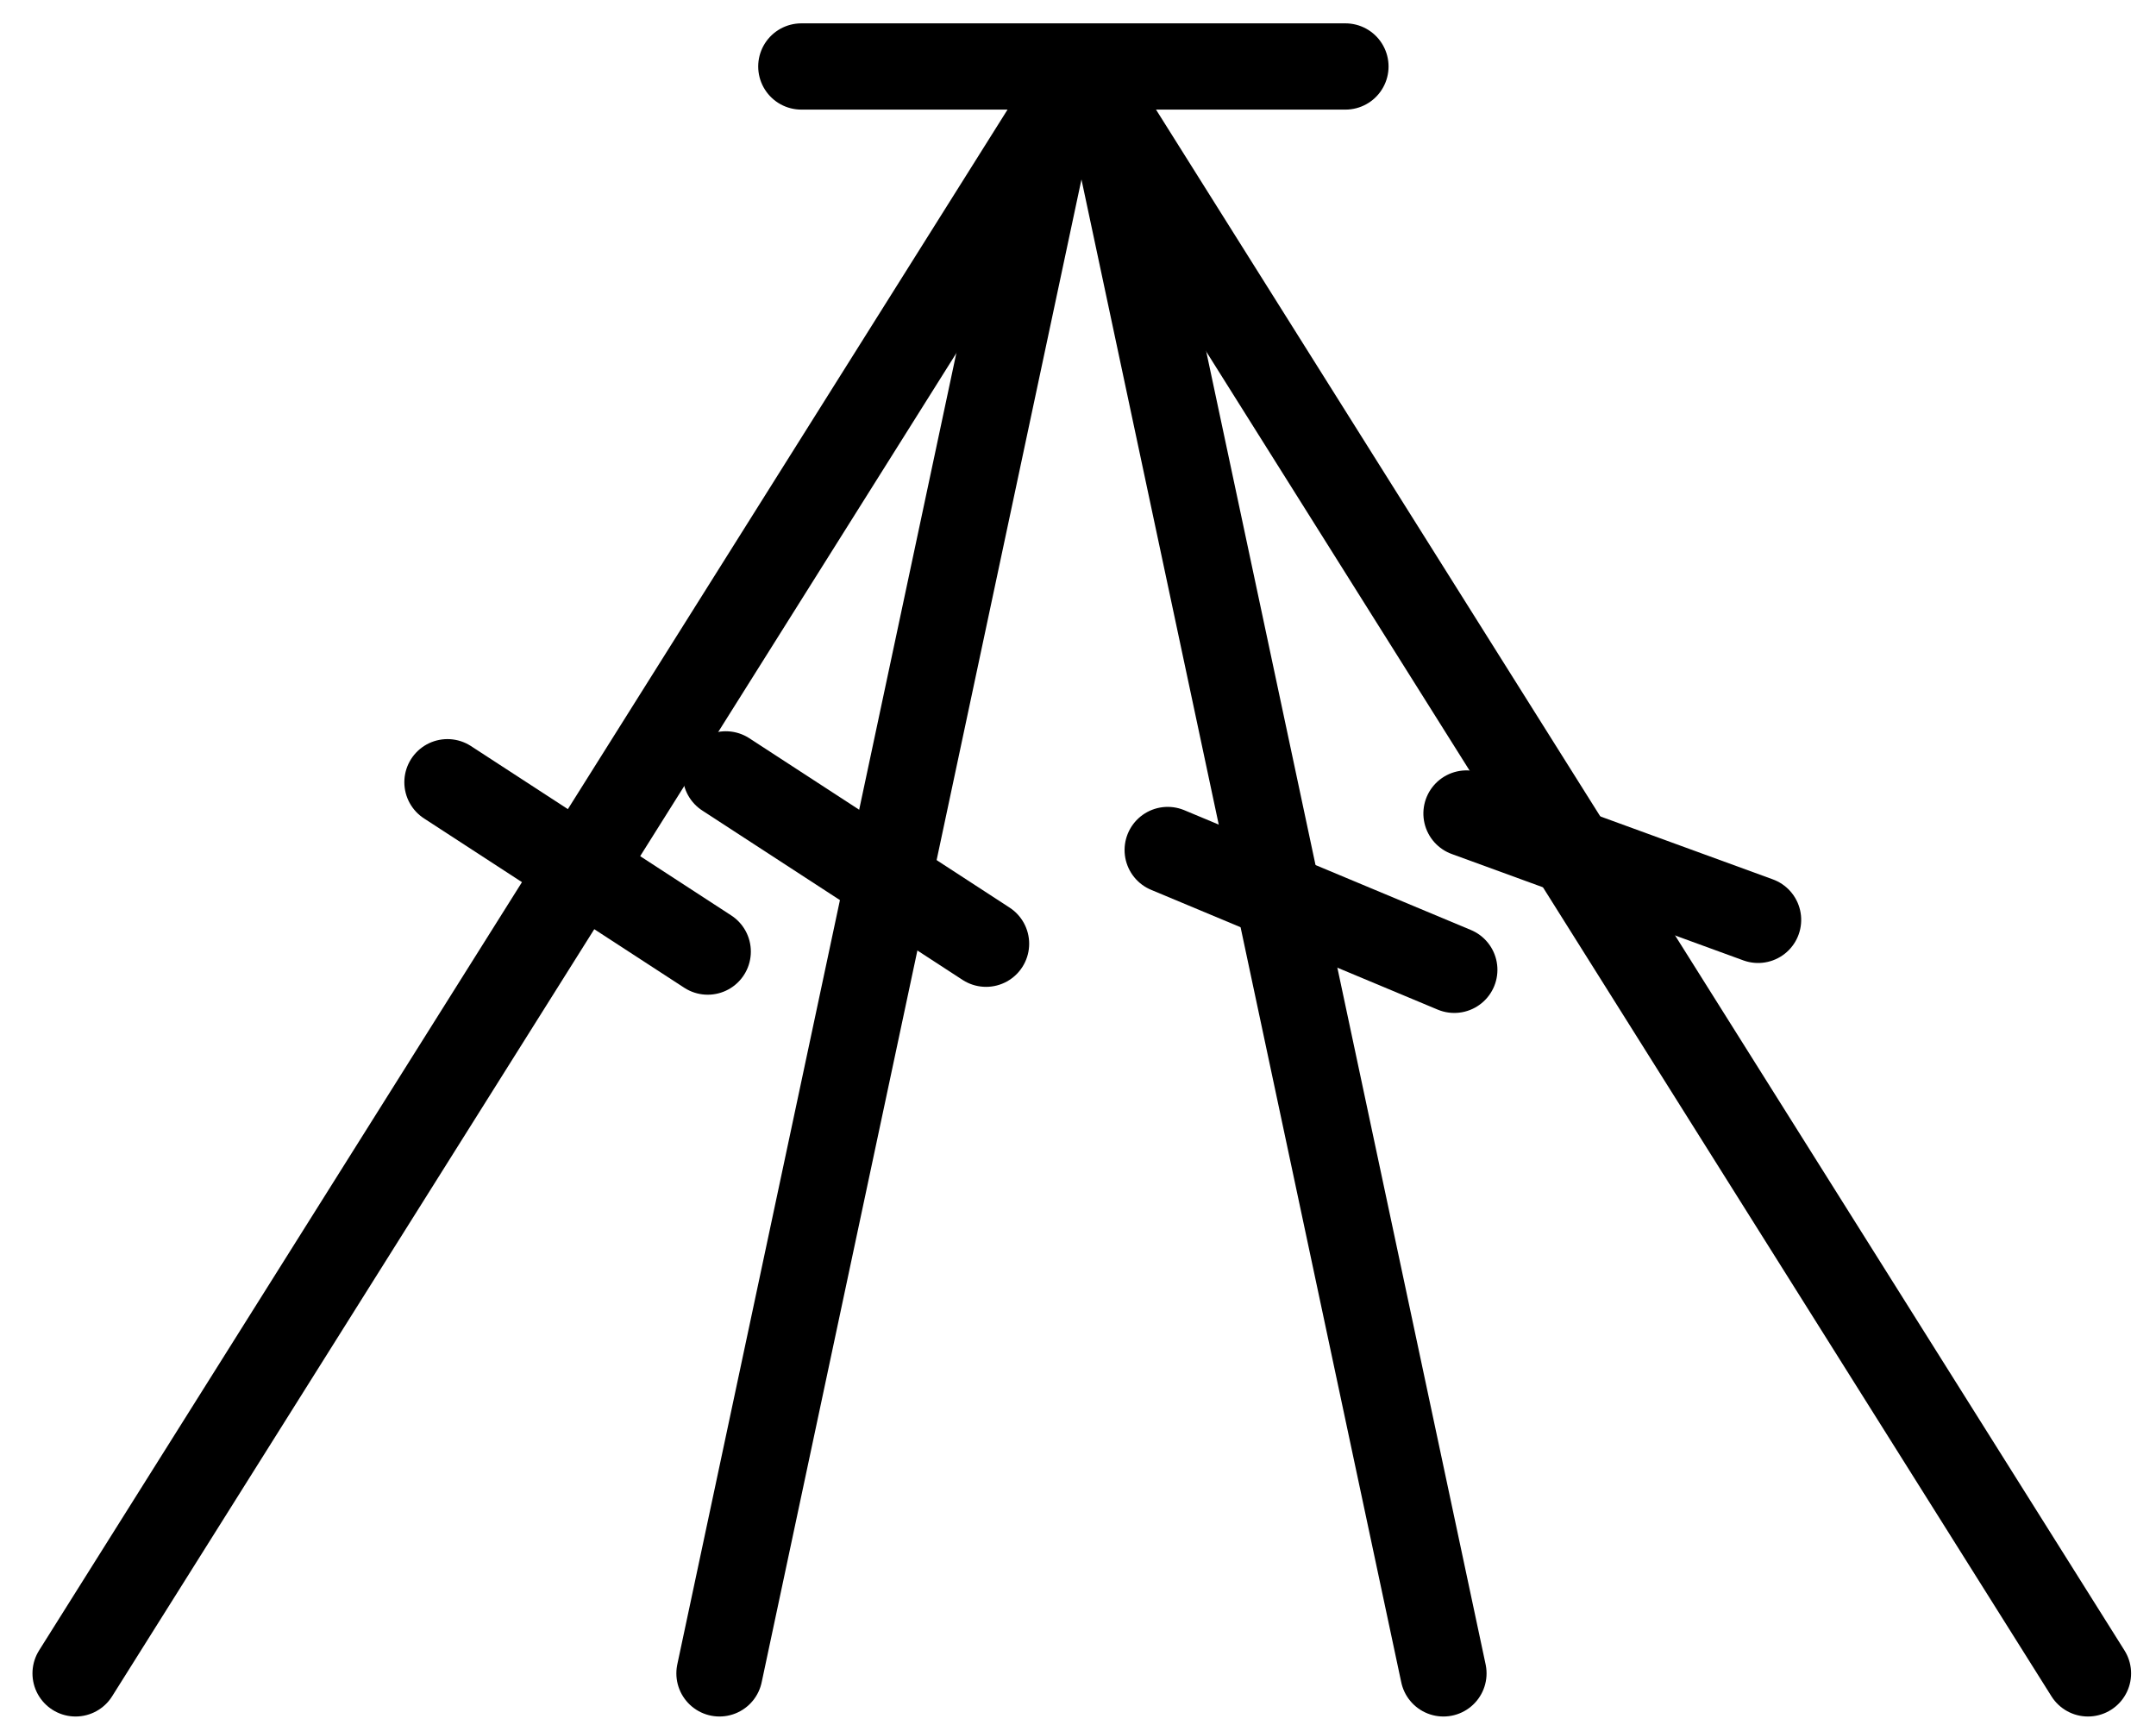 <?xml version="1.0" encoding="UTF-8" standalone="no"?>
<!-- Created with Inkscape (http://www.inkscape.org/) -->

<svg
   xmlns:dc="http://purl.org/dc/elements/1.1/"
   xmlns:cc="http://creativecommons.org/ns#"
   xmlns:rdf="http://www.w3.org/1999/02/22-rdf-syntax-ns#"
   xmlns:svg="http://www.w3.org/2000/svg"
   xmlns="http://www.w3.org/2000/svg"
   xmlns:xlink="http://www.w3.org/1999/xlink"
   xmlns:sodipodi="http://sodipodi.sourceforge.net/DTD/sodipodi-0.dtd"
   xmlns:inkscape="http://www.inkscape.org/namespaces/inkscape"
   width="100"
   height="80"
   id="svg4099"
   version="1.1"
   inkscape:version="0.48.1 r9760"
   sodipodi:docname="st31.svg">
  <defs
     id="defs4101" />
  <sodipodi:namedview
     id="base"
     pagecolor="#ffffff"
     bordercolor="#666666"
     borderopacity="1.0"
     inkscape:pageopacity="0.0"
     inkscape:pageshadow="2"
     inkscape:zoom="2.75"
     inkscape:cx="53.382495"
     inkscape:cy="59.588155"
     inkscape:current-layer="layer1"
     showgrid="true"
     inkscape:document-units="px"
     inkscape:grid-bbox="true"
     inkscape:window-width="1280"
     inkscape:window-height="929"
     inkscape:window-x="-4"
     inkscape:window-y="-3"
     inkscape:window-maximized="1" />
  <g
     id="layer1"
     inkscape:label="Layer 1"
     inkscape:groupmode="layer"
     transform="translate(0,16)">
    <path
       style="fill:none;stroke:#000000;stroke-width:4;stroke-linecap:round;stroke-linejoin:round;stroke-miterlimit:4;stroke-opacity:1;stroke-dasharray:none"
       d="m 37.167,-12.917 25.237,0"
       id="path4111"
       inkscape:connector-curvature="0" />
    <path
       style="fill:none;stroke:#000000;stroke-width:4;stroke-linecap:round;stroke-linejoin:round;stroke-miterlimit:4;stroke-opacity:1;stroke-dasharray:none"
       d="M 48.937,-11.537 33.371,61.606"
       id="path4109"
       inkscape:connector-curvature="0" />
    <use
       x="0"
       y="0"
       xlink:href="#path4109"
       id="use2987"
       transform="matrix(-1,0,0,1,100.321,0)"
       width="96"
       height="80" />
    <use
       x="0"
       y="0"
       xlink:href="#path4113-6"
       id="use3794"
       transform="matrix(0.984,-0.18,0.18,0.984,30.089,7.204)"
       width="96"
       height="80" />
    <path
       style="fill:none;stroke:#000000;stroke-width:4;stroke-linecap:round;stroke-linejoin:round;stroke-miterlimit:4;stroke-opacity:1;stroke-dasharray:none"
       d="M 48.845,-10.52 3.506,61.606"
       id="path4109-4"
       inkscape:connector-curvature="0" />
    <path
       style="fill:none;stroke:#000000;stroke-width:4;stroke-linecap:round;stroke-linejoin:round;stroke-miterlimit:4;stroke-opacity:1;stroke-dasharray:none"
       d="m 20.754,20.277 12.072,7.854"
       id="path4113-6"
       inkscape:connector-curvature="0" />
    <use
       x="0"
       y="0"
       xlink:href="#path4109-4"
       id="use3814"
       transform="matrix(-1,0,0,1,100.351,0)"
       width="96"
       height="80" />
    <use
       x="0"
       y="0"
       xlink:href="#path4113-6"
       id="use3816"
       transform="translate(12.909,-0.364)"
       width="100"
       height="80" />
    <use
       x="0"
       y="0"
       xlink:href="#path4113-6"
       id="use3818"
       transform="matrix(0.974,-0.225,0.225,0.974,43.242,6.647)"
       width="100"
       height="80" />
  </g>
</svg>
